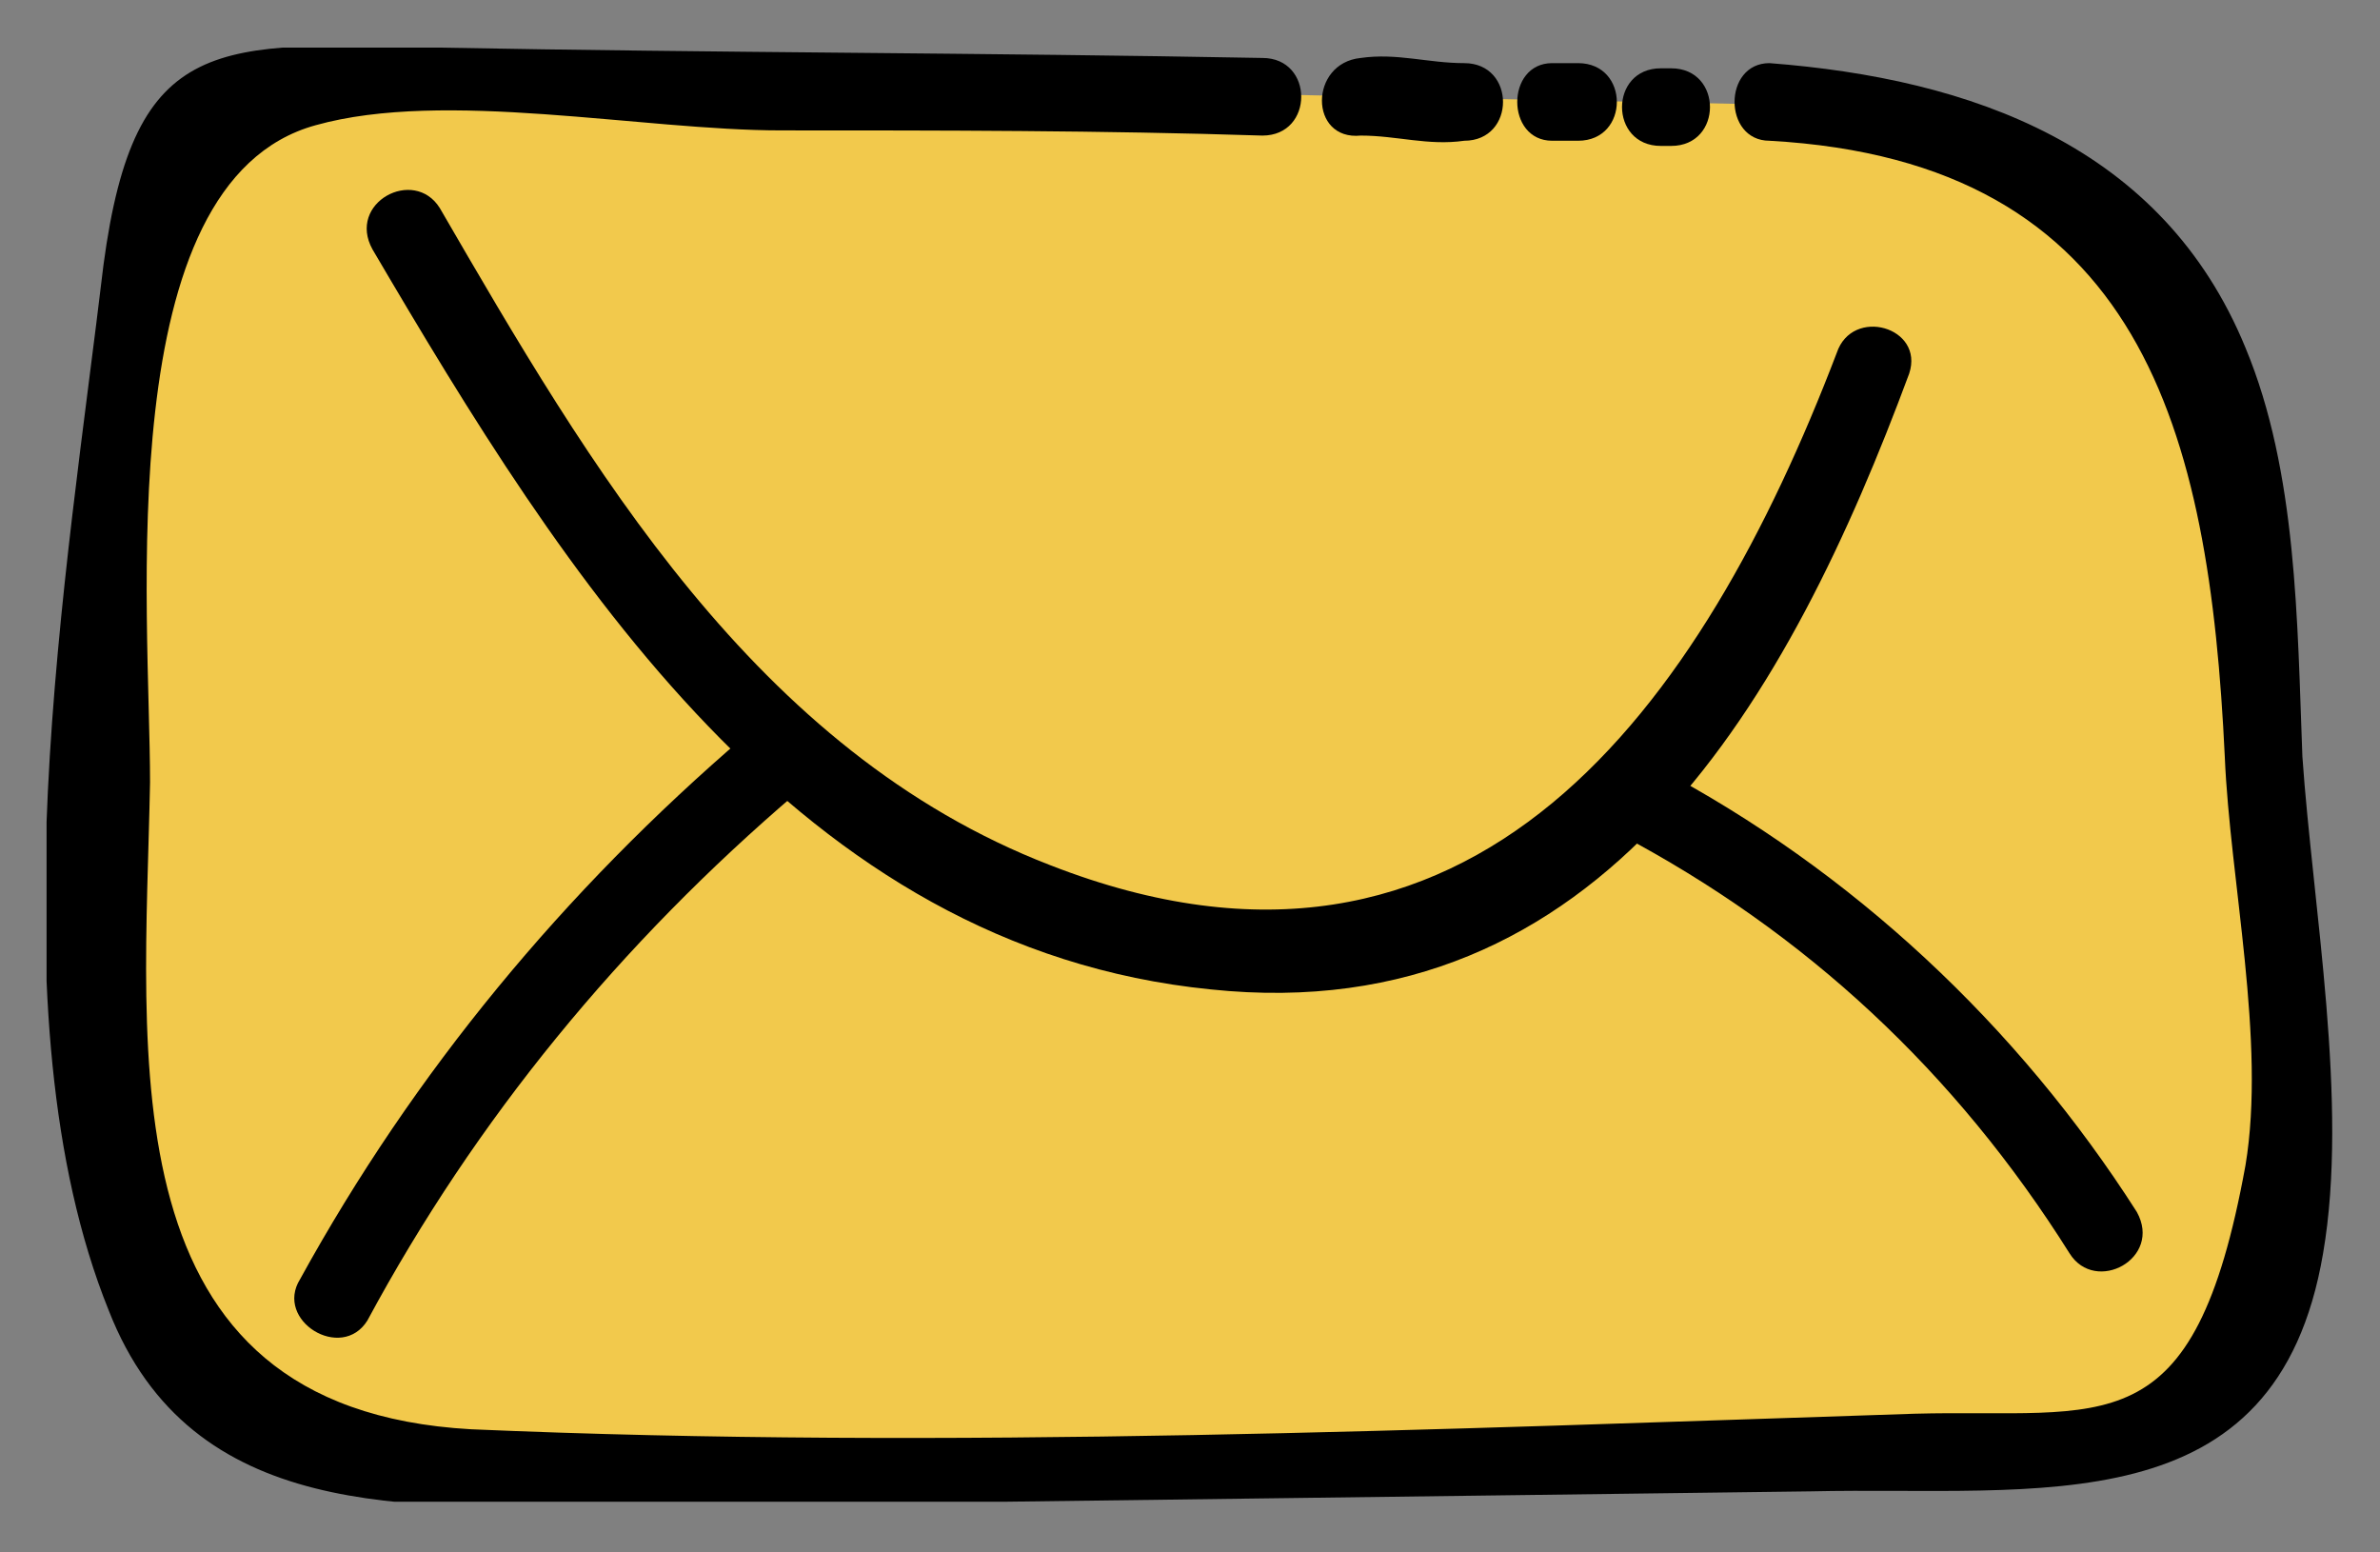 <svg width="46" height="30" viewBox="0 0 46 30" fill="none" xmlns="http://www.w3.org/2000/svg">
<rect x="0" y="0" width="46" height="30" fill="#808080" stroke="none"/>
<g clip-path="url(#clip0)">
<path d="M34.2 2.02C37.1 2.12 39.1 2.52 41.2 4.62C43.3 6.62 43.6 9.82 43.7 12.72C43.9 16.02 44 19.32 44.2 22.52C44.3 24.02 44.3 25.62 43.3 26.72C42.3 27.82 40.5 27.92 39 28.02C29.3 28.12 19.6 28.22 9.8 28.32C7.7 28.32 5.4 28.32 4 26.82C2.6 25.52 2.4 23.42 2.3 21.52C1.9 15.42 2.2 9.32 3 3.22C3.3 1.32 4.8 1.52 6.7 1.62C15.5 1.82 15.6 1.62 24.3 1.82" fill="#F2C94C"/>
<path d="M34.2 2.72C41.4 3.12 42.7 8.32 43 14.62C43.1 17.02 43.8 20.12 43.4 22.52C42.4 28.02 40.7 27.22 37 27.32C27.8 27.62 18.3 28.02 9.1 27.62C2 27.22 2.8 20.42 2.9 15.12C2.9 11.82 2.1 3.52 6.1 2.42C8.6 1.72 12.4 2.52 15.1 2.52C18.2 2.52 21.3 2.52 24.4 2.62C25.4 2.62 25.4 1.12 24.4 1.12C19.1 1.02 13.8 1.02 8.5 0.92C4.2 0.82 2.6 0.62 2 5.12C1.3 11.02 -0.2 19.62 2.1 25.32C3.7 29.42 7.9 29.12 11.7 29.12C19.5 29.02 27.3 28.92 35 28.82C39.4 28.72 44 29.52 44.9 24.22C45.4 21.32 44.7 17.52 44.5 14.62C44.4 12.02 44.4 9.12 43.4 6.72C41.8 2.82 38.1 1.52 34.2 1.22C33.3 1.22 33.3 2.72 34.2 2.72Z" fill="black"/>
<path d="M26.3 1.92C26.9 1.92 27.7 2.12 28.3 2.02L26.3 1.92Z" fill="white"/>
<path d="M26.3 2.62C27 2.62 27.6 2.82 28.3 2.72C29.3 2.72 29.3 1.22 28.3 1.22C27.6 1.22 27 1.02 26.3 1.12C25.3 1.22 25.3 2.72 26.3 2.62Z" fill="black"/>
<path d="M30 2.72C30.2 2.72 30.3 2.72 30.5 2.72C31.5 2.72 31.5 1.22 30.5 1.22C30.3 1.22 30.2 1.22 30 1.22C29.1 1.22 29.1 2.72 30 2.72Z" fill="black"/>
<path d="M32.1 2.82C32.2 2.82 32.2 2.82 32.3 2.82C33.3 2.82 33.3 1.32 32.3 1.32C32.2 1.32 32.2 1.32 32.1 1.32C31.1 1.32 31.1 2.82 32.1 2.82Z" fill="black"/>
<path d="M7.8 4.42C10.1 8.42 12.6 12.62 16.3 15.42C20 18.22 25.3 19.52 29.4 17.22C33.1 15.12 34.8 10.92 36.3 7.02" fill="#F2C94C"/>
<path d="M7.2 4.82C10.9 11.12 15.4 18.32 23.4 19.12C31 19.92 34.6 13.42 36.9 7.22C37.2 6.32 35.8 5.92 35.5 6.82C32.9 13.62 28.5 19.92 20.3 16.72C14.6 14.52 11.4 9.02 8.5 4.02C8 3.22 6.7 3.92 7.2 4.82Z" fill="black"/>
<path d="M14.4 14.22C10.9 17.22 8 20.72 5.8 24.72C5.3 25.52 6.6 26.32 7.1 25.52C9.2 21.62 12 18.22 15.4 15.32C16.2 14.62 15.2 13.52 14.4 14.22Z" fill="black"/>
<path d="M31.3 16.12C34.9 18.02 37.8 20.721 40 24.221C40.5 25.02 41.8 24.32 41.3 23.421C39 19.82 35.8 16.82 32 14.82C31.2 14.32 30.4 15.62 31.3 16.12Z" fill="black"/>
</g>
<defs>
<clipPath id="clip0">
<rect width="44.2" height="28.1" fill="white" transform="translate(0.9 0.92)"/>
</clipPath>
</defs>
</svg>
